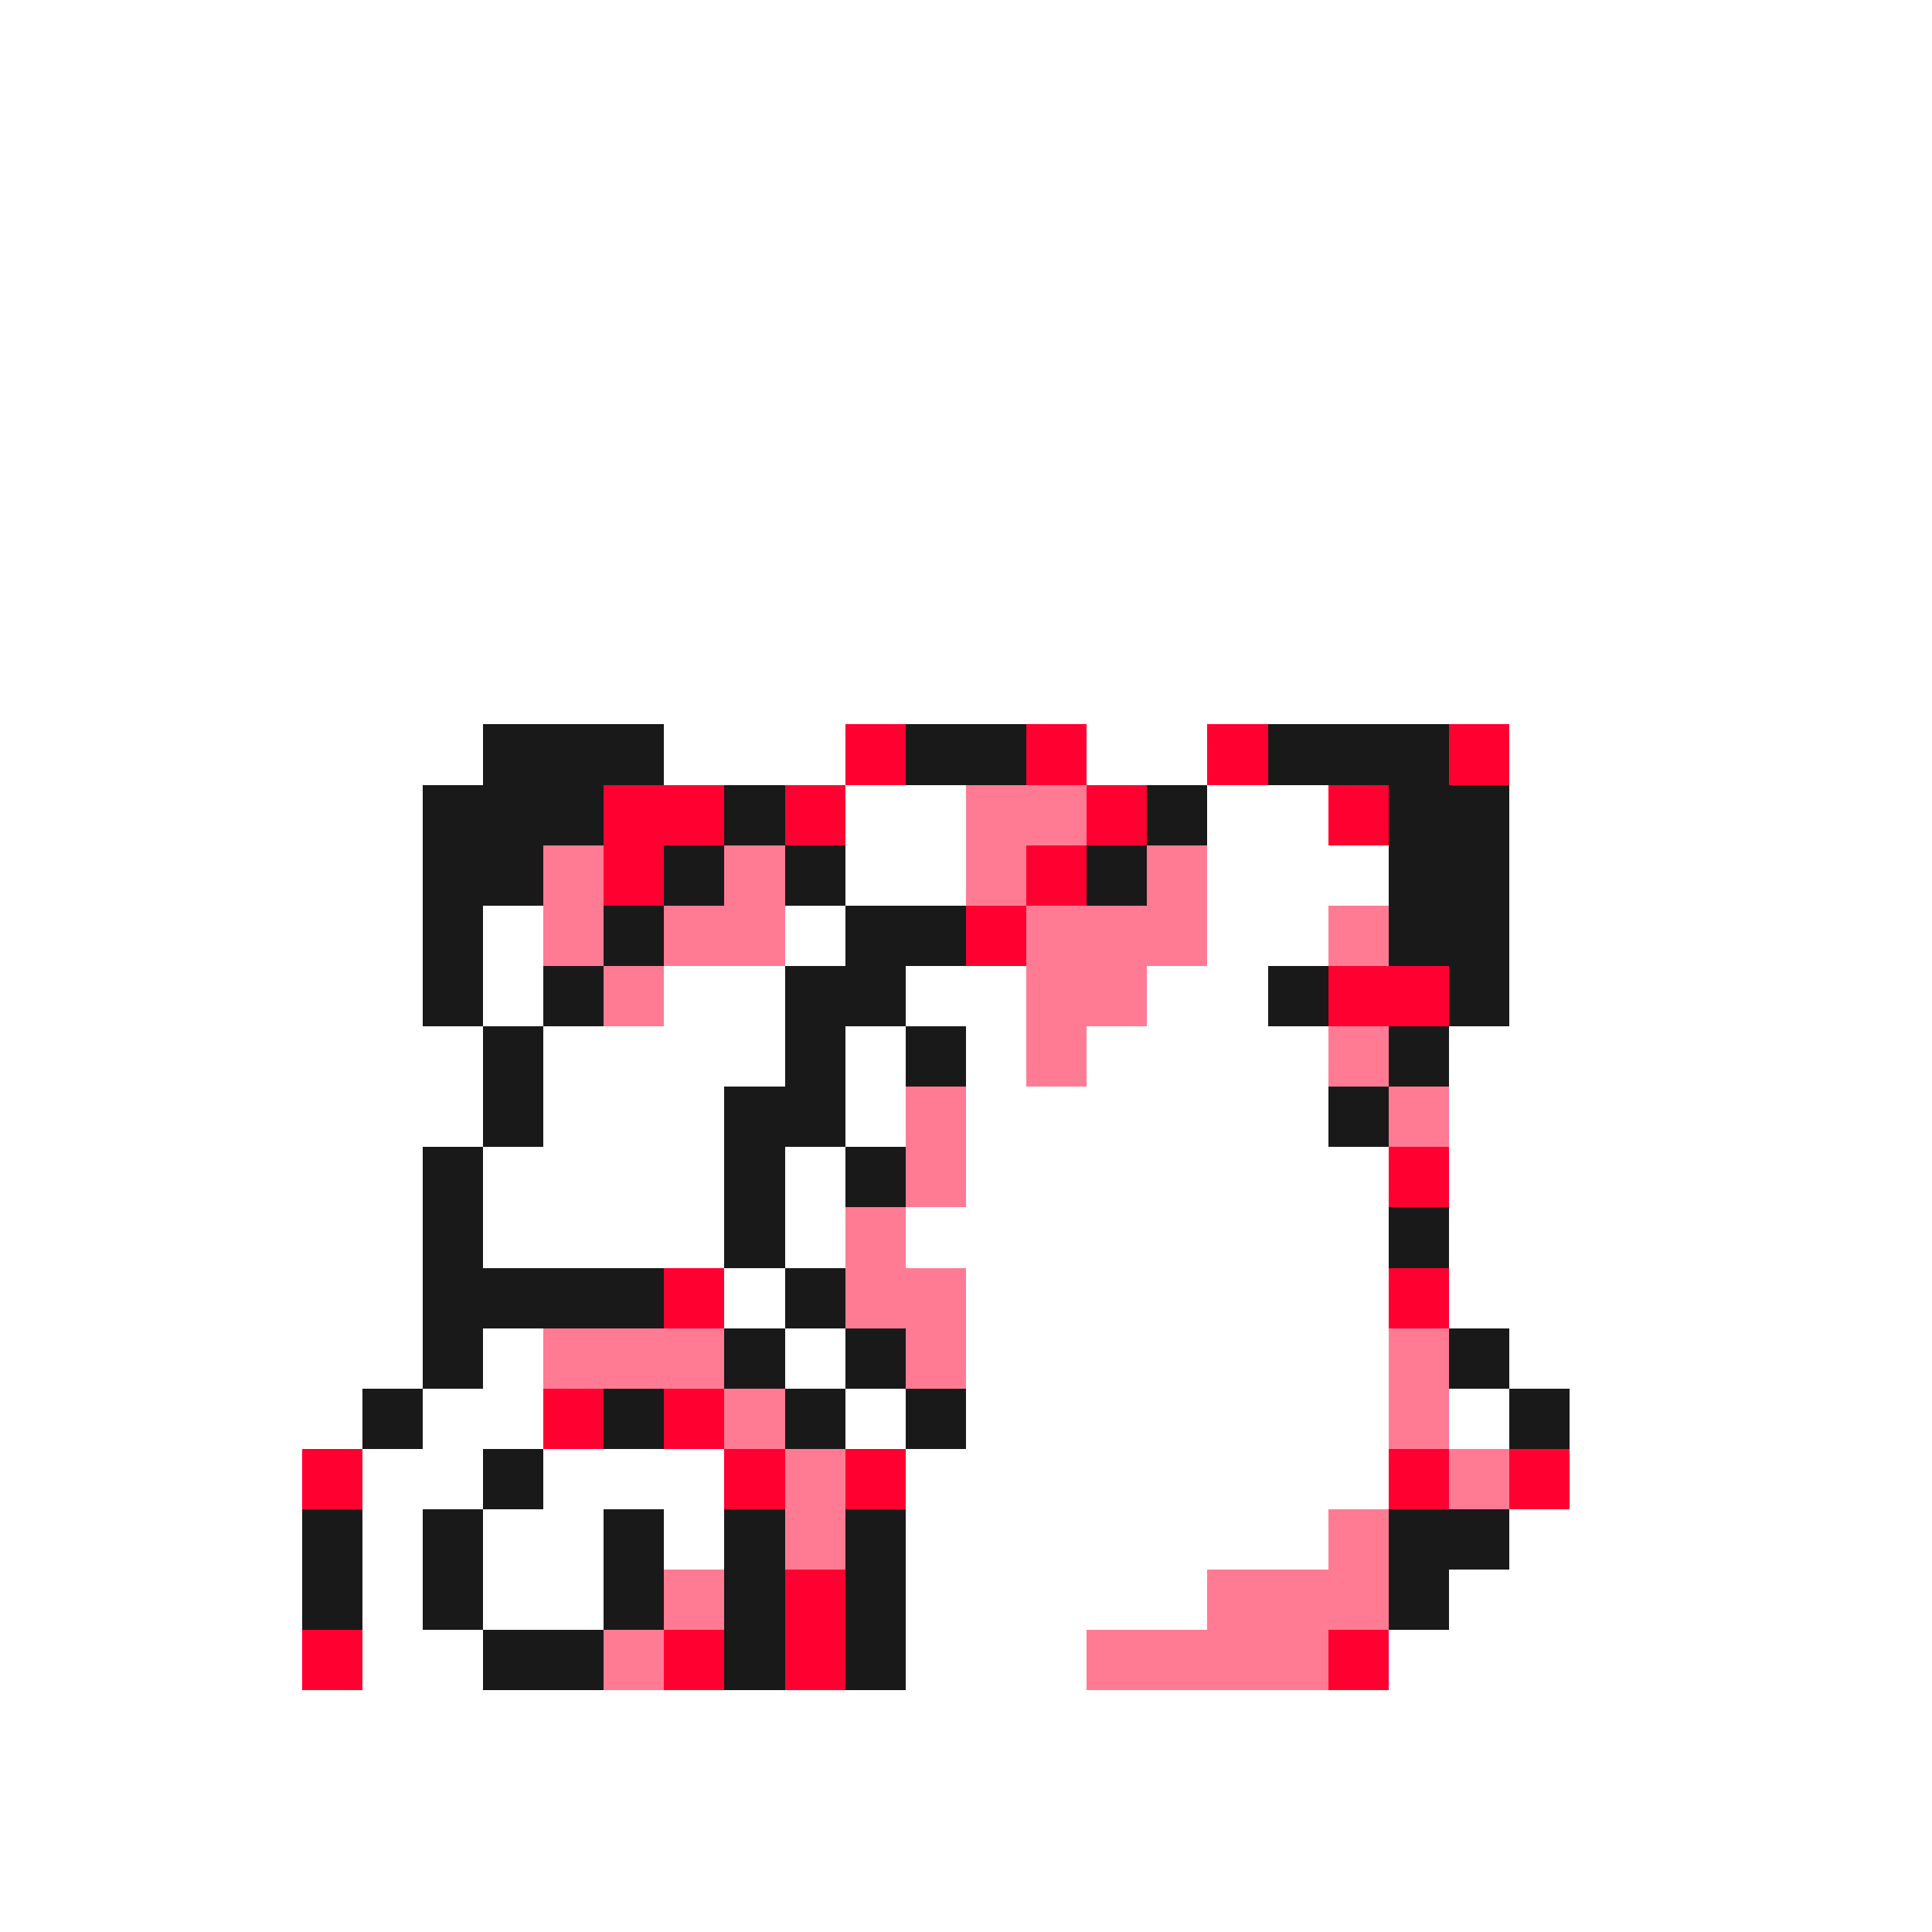 <svg xmlns="http://www.w3.org/2000/svg" viewBox="0 -0.5 32 32" shape-rendering="crispEdges">
<rect x="0" y="-0.5" width="32" height="32" fill="#333333" stroke="none"/>
<path stroke="#ffffff" d="M0 0h32M0 1h32M0 2h32M0 3h32M0 4h32M0 5h32M0 6h32M0 7h32M0 8h32M0 9h32M0 10h32M0 11h32M0 12h8M11 12h3M18 12h2M25 12h7M0 13h7M14 13h2M20 13h2M25 13h7M0 14h7M14 14h2M20 14h3M25 14h7M0 15h7M8 15h1M13 15h1M20 15h2M25 15h7M0 16h7M8 16h1M11 16h2M15 16h2M19 16h2M25 16h7M0 17h8M9 17h4M14 17h1M16 17h1M18 17h4M24 17h8M0 18h8M9 18h3M14 18h1M16 18h6M24 18h8M0 19h7M8 19h4M13 19h1M16 19h7M24 19h8M0 20h7M8 20h4M13 20h1M15 20h8M24 20h8M0 21h7M12 21h1M16 21h7M24 21h8M0 22h7M8 22h1M13 22h1M16 22h7M25 22h7M0 23h6M7 23h2M14 23h1M16 23h7M24 23h1M26 23h6M0 24h5M6 24h2M9 24h3M15 24h8M26 24h6M0 25h5M6 25h1M8 25h2M11 25h1M15 25h7M25 25h7M0 26h5M6 26h1M8 26h2M15 26h5M24 26h8M0 27h5M6 27h2M15 27h3M23 27h9M0 28h32M0 29h32M0 30h32M0 31h32" />
<path stroke="#191919" d="M8 12h3M15 12h2M21 12h3M7 13h3M12 13h1M19 13h1M23 13h2M7 14h2M11 14h1M13 14h1M18 14h1M23 14h2M7 15h1M10 15h1M14 15h2M23 15h2M7 16h1M9 16h1M13 16h2M21 16h1M24 16h1M8 17h1M13 17h1M15 17h1M23 17h1M8 18h1M12 18h2M22 18h1M7 19h1M12 19h1M14 19h1M7 20h1M12 20h1M23 20h1M7 21h4M13 21h1M7 22h1M12 22h1M14 22h1M24 22h1M6 23h1M10 23h1M13 23h1M15 23h1M25 23h1M8 24h1M5 25h1M7 25h1M10 25h1M12 25h1M14 25h1M23 25h2M5 26h1M7 26h1M10 26h1M12 26h1M14 26h1M23 26h1M8 27h2M12 27h1M14 27h1" />
<path stroke="#ff0031" d="M14 12h1M17 12h1M20 12h1M24 12h1M10 13h2M13 13h1M18 13h1M22 13h1M10 14h1M17 14h1M16 15h1M22 16h2M23 19h1M11 21h1M23 21h1M9 23h1M11 23h1M5 24h1M12 24h1M14 24h1M23 24h1M25 24h1M13 26h1M5 27h1M11 27h1M13 27h1M22 27h1" />
<path stroke="#ff7b94" d="M16 13h2M9 14h1M12 14h1M16 14h1M19 14h1M9 15h1M11 15h2M17 15h3M22 15h1M10 16h1M17 16h2M17 17h1M22 17h1M15 18h1M23 18h1M15 19h1M14 20h1M14 21h2M9 22h3M15 22h1M23 22h1M12 23h1M23 23h1M13 24h1M24 24h1M13 25h1M22 25h1M11 26h1M20 26h3M10 27h1M18 27h4" />
</svg>